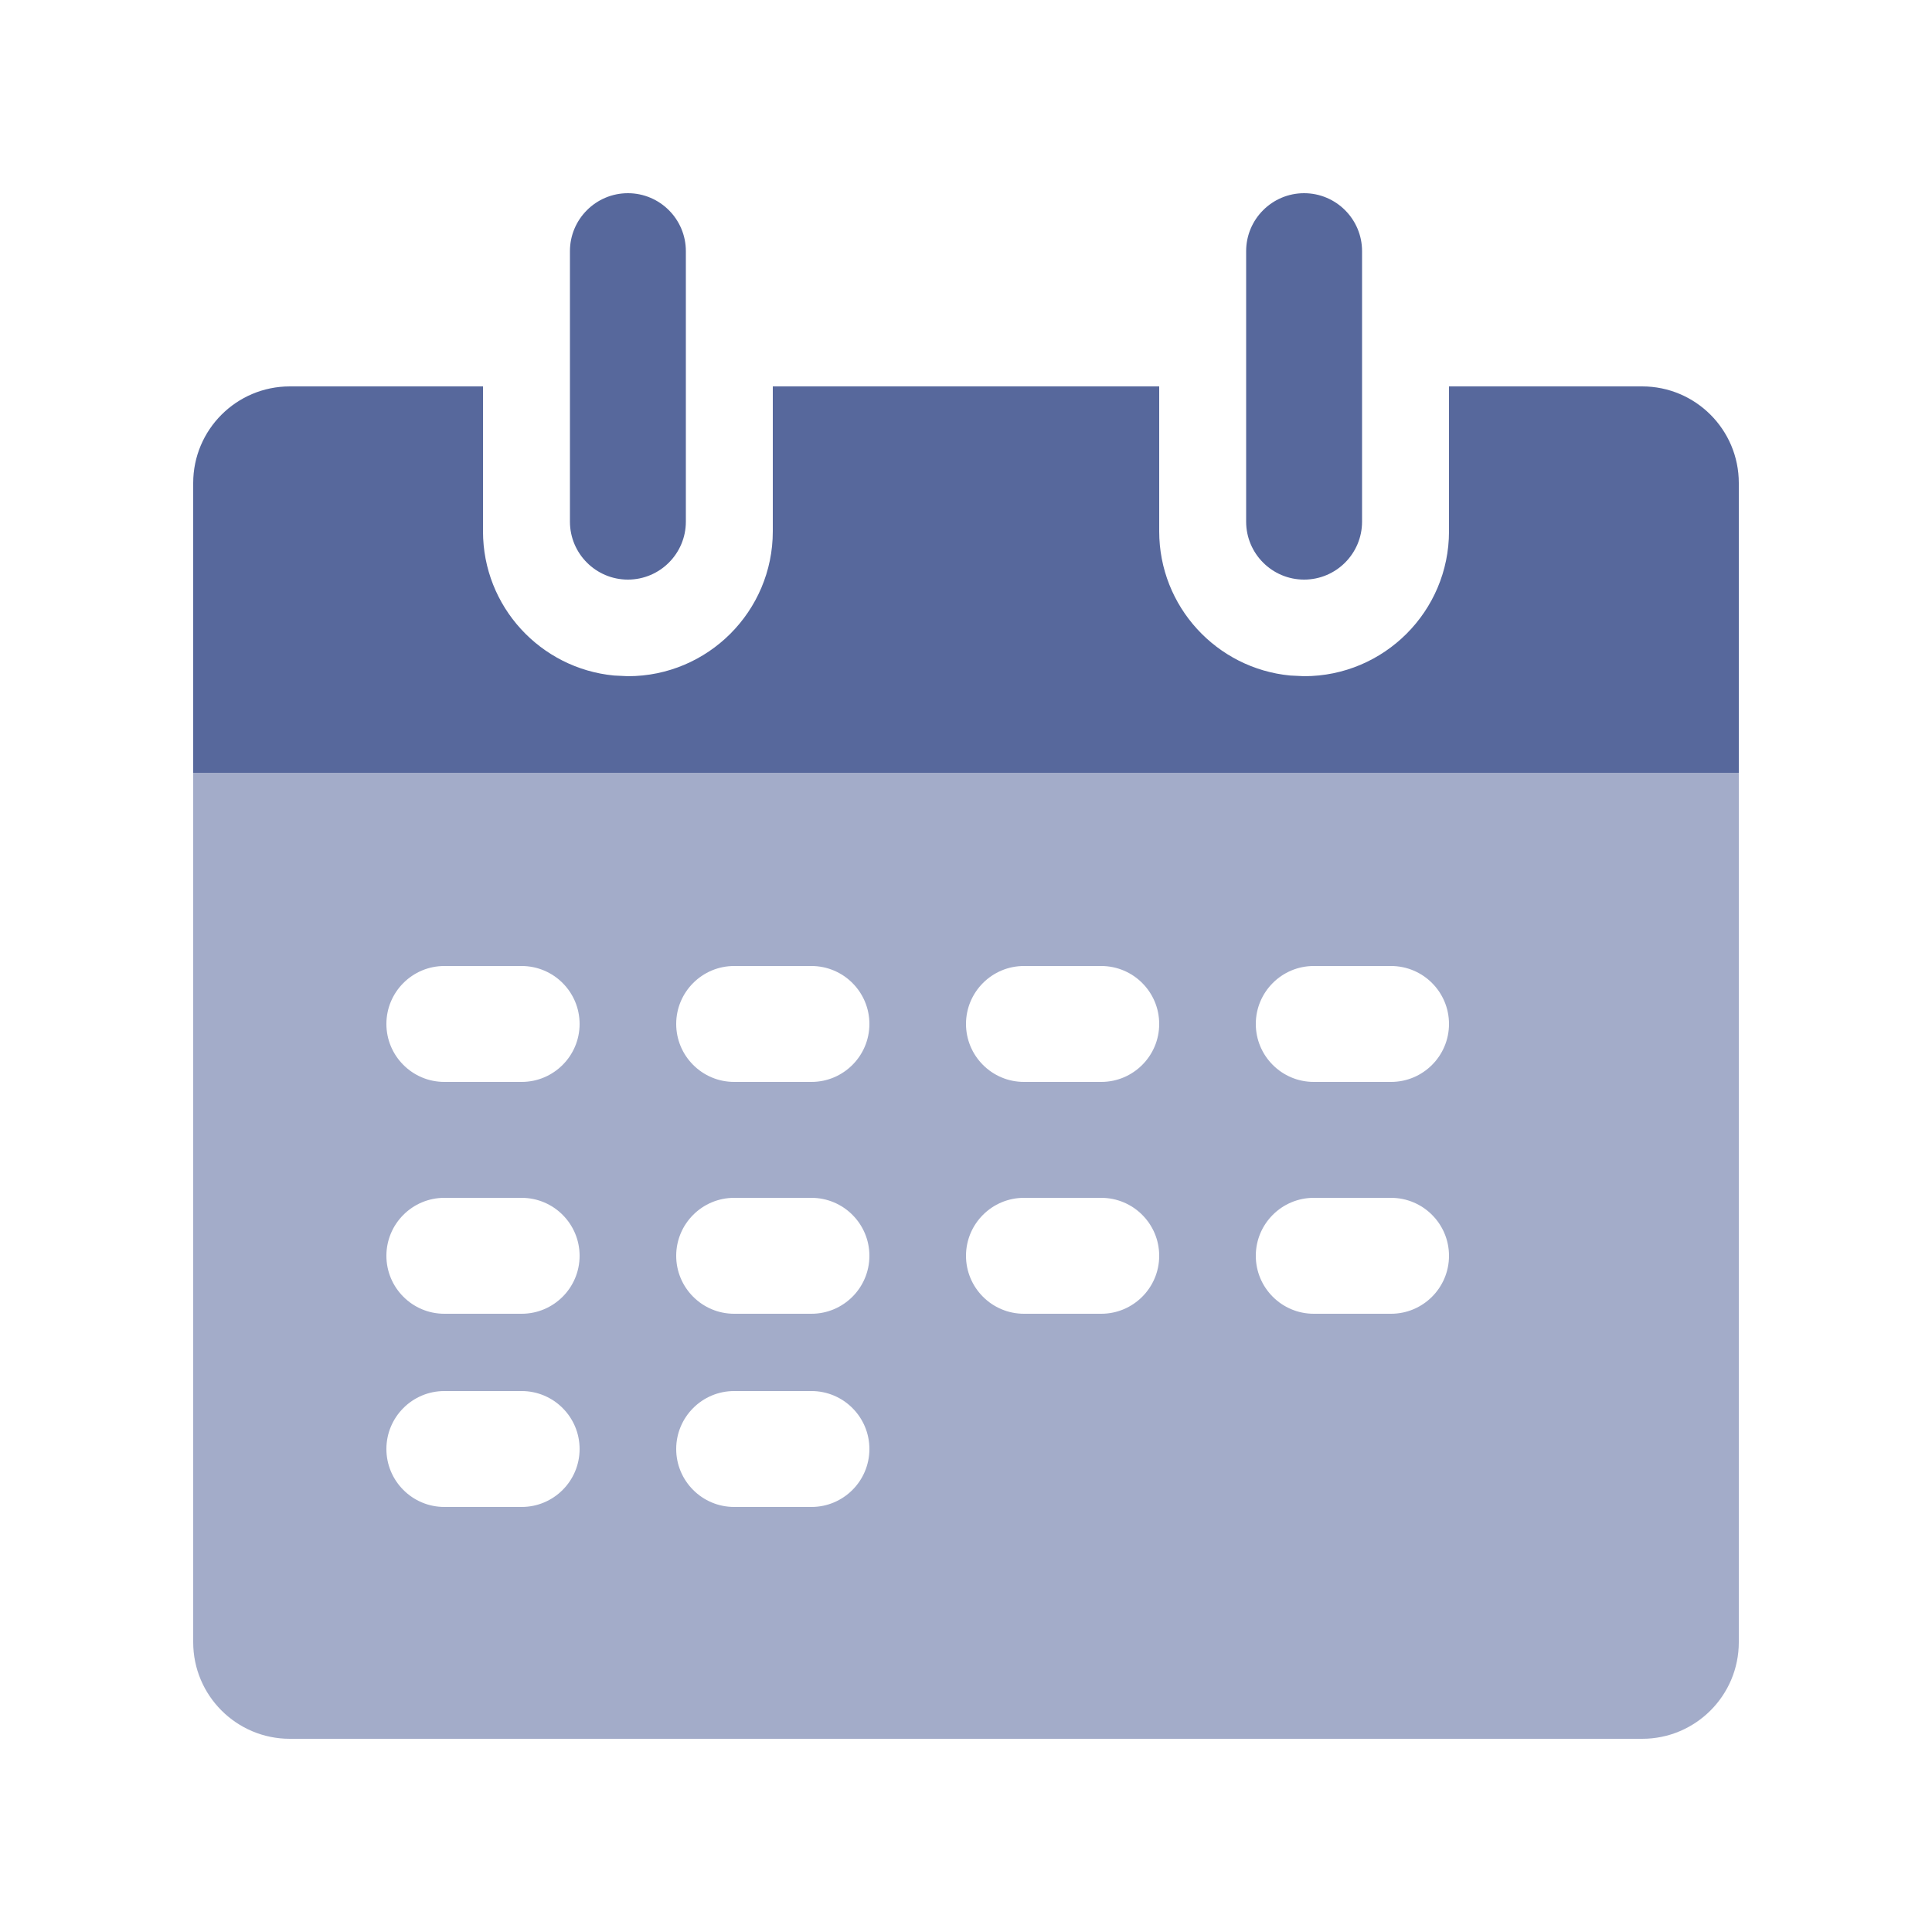 <?xml version="1.0" encoding="UTF-8"?>
<svg width="20px" height="20px" viewBox="0 0 20 20" version="1.1" xmlns="http://www.w3.org/2000/svg" xmlns:xlink="http://www.w3.org/1999/xlink">
    <title>test-plan-second-menu</title>
    <g id="test-plan-second-menu" stroke="none" stroke-width="1" fill="none" fill-rule="evenodd">
        <g id="编组" transform="translate(2, 2)" fill="#57689C">
            <path d="M3,2 L3,3.5 C3,4.28 3.595,4.92 4.356,4.993 L4.5,5 C5.328,5 6,4.328 6,3.5 L6,2 L10,2 L10,3.5 C10,4.28 10.595,4.92 11.356,4.993 L11.5,5 C12.328,5 13,4.328 13,3.5 L13,2 L15,2 C15.552,2 16,2.448 16,3 L16,6 L9.09494702e-13,6 L9.09494702e-13,3 C9.09427066e-13,2.448 0.448,2 1,2 L3,2 Z" id="形状结合"></path>
            <path d="M16,6 L16,15 C16,15.552 15.552,16 15,16 L1,16 C0.448,16 -4.12114787e-13,15.552 -4.12114787e-13,15 L-4.12114787e-13,6 L16,6 Z M3.4,12.4 L2.6,12.4 C2.269,12.4 2,12.669 2,13 C2,13.331 2.269,13.6 2.6,13.6 L3.4,13.6 C3.731,13.6 4,13.331 4,13 C4,12.669 3.731,12.4 3.4,12.4 Z M6.4,12.4 L5.6,12.4 C5.269,12.4 5,12.669 5,13 C5,13.331 5.269,13.6 5.6,13.6 L6.4,13.6 C6.731,13.6 7,13.331 7,13 C7,12.669 6.731,12.4 6.4,12.4 Z M3.4,10.4 L2.6,10.4 C2.269,10.4 2,10.669 2,11 C2,11.331 2.269,11.6 2.6,11.6 L3.4,11.6 C3.731,11.6 4,11.331 4,11 C4,10.669 3.731,10.4 3.4,10.4 Z M6.4,10.4 L5.6,10.4 C5.269,10.4 5,10.669 5,11 C5,11.331 5.269,11.6 5.6,11.6 L6.4,11.6 C6.731,11.6 7,11.331 7,11 C7,10.669 6.731,10.4 6.4,10.4 Z M9.4,10.4 L8.6,10.4 C8.269,10.4 8,10.669 8,11 C8,11.331 8.269,11.6 8.6,11.6 L9.4,11.6 C9.731,11.6 10,11.331 10,11 C10,10.669 9.731,10.4 9.4,10.4 Z M12.4,10.4 L11.6,10.4 C11.269,10.4 11,10.669 11,11 C11,11.331 11.269,11.6 11.6,11.6 L12.4,11.6 C12.731,11.6 13,11.331 13,11 C13,10.669 12.731,10.4 12.4,10.4 Z M3.4,8 L2.6,8 C2.269,8 2,8.269 2,8.6 C2,8.931 2.269,9.2 2.6,9.2 L3.4,9.2 C3.731,9.2 4,8.931 4,8.6 C4,8.269 3.731,8 3.4,8 Z M6.4,8 L5.6,8 C5.269,8 5,8.269 5,8.6 C5,8.931 5.269,9.2 5.6,9.2 L6.4,9.2 C6.731,9.2 7,8.931 7,8.6 C7,8.269 6.731,8 6.4,8 Z M9.4,8 L8.6,8 C8.269,8 8,8.269 8,8.6 C8,8.931 8.269,9.2 8.6,9.2 L9.4,9.2 C9.731,9.2 10,8.931 10,8.6 C10,8.269 9.731,8 9.4,8 Z M12.4,8 L11.6,8 C11.269,8 11,8.269 11,8.6 C11,8.931 11.269,9.2 11.6,9.2 L12.4,9.2 C12.731,9.2 13,8.931 13,8.6 C13,8.269 12.731,8 12.4,8 Z" id="形状结合" fill-rule="nonzero" opacity="0.55"></path>
            <path d="M4.5,0 C4.831,-6.08718376e-17 5.1,0.269 5.1,0.6 L5.1,3.4 C5.1,3.731 4.831,4 4.5,4 C4.169,4 3.9,3.731 3.9,3.4 L3.9,0.6 C3.9,0.269 4.169,6.08718376e-17 4.5,0 Z" id="矩形"></path>
            <path d="M11.5,0 C11.831,-6.08718376e-17 12.1,0.269 12.1,0.6 L12.1,3.4 C12.1,3.731 11.831,4 11.5,4 C11.169,4 10.9,3.731 10.9,3.4 L10.9,0.6 C10.9,0.269 11.169,6.08718376e-17 11.5,0 Z" id="矩形备份-3"></path>
        </g>
    </g>
</svg>